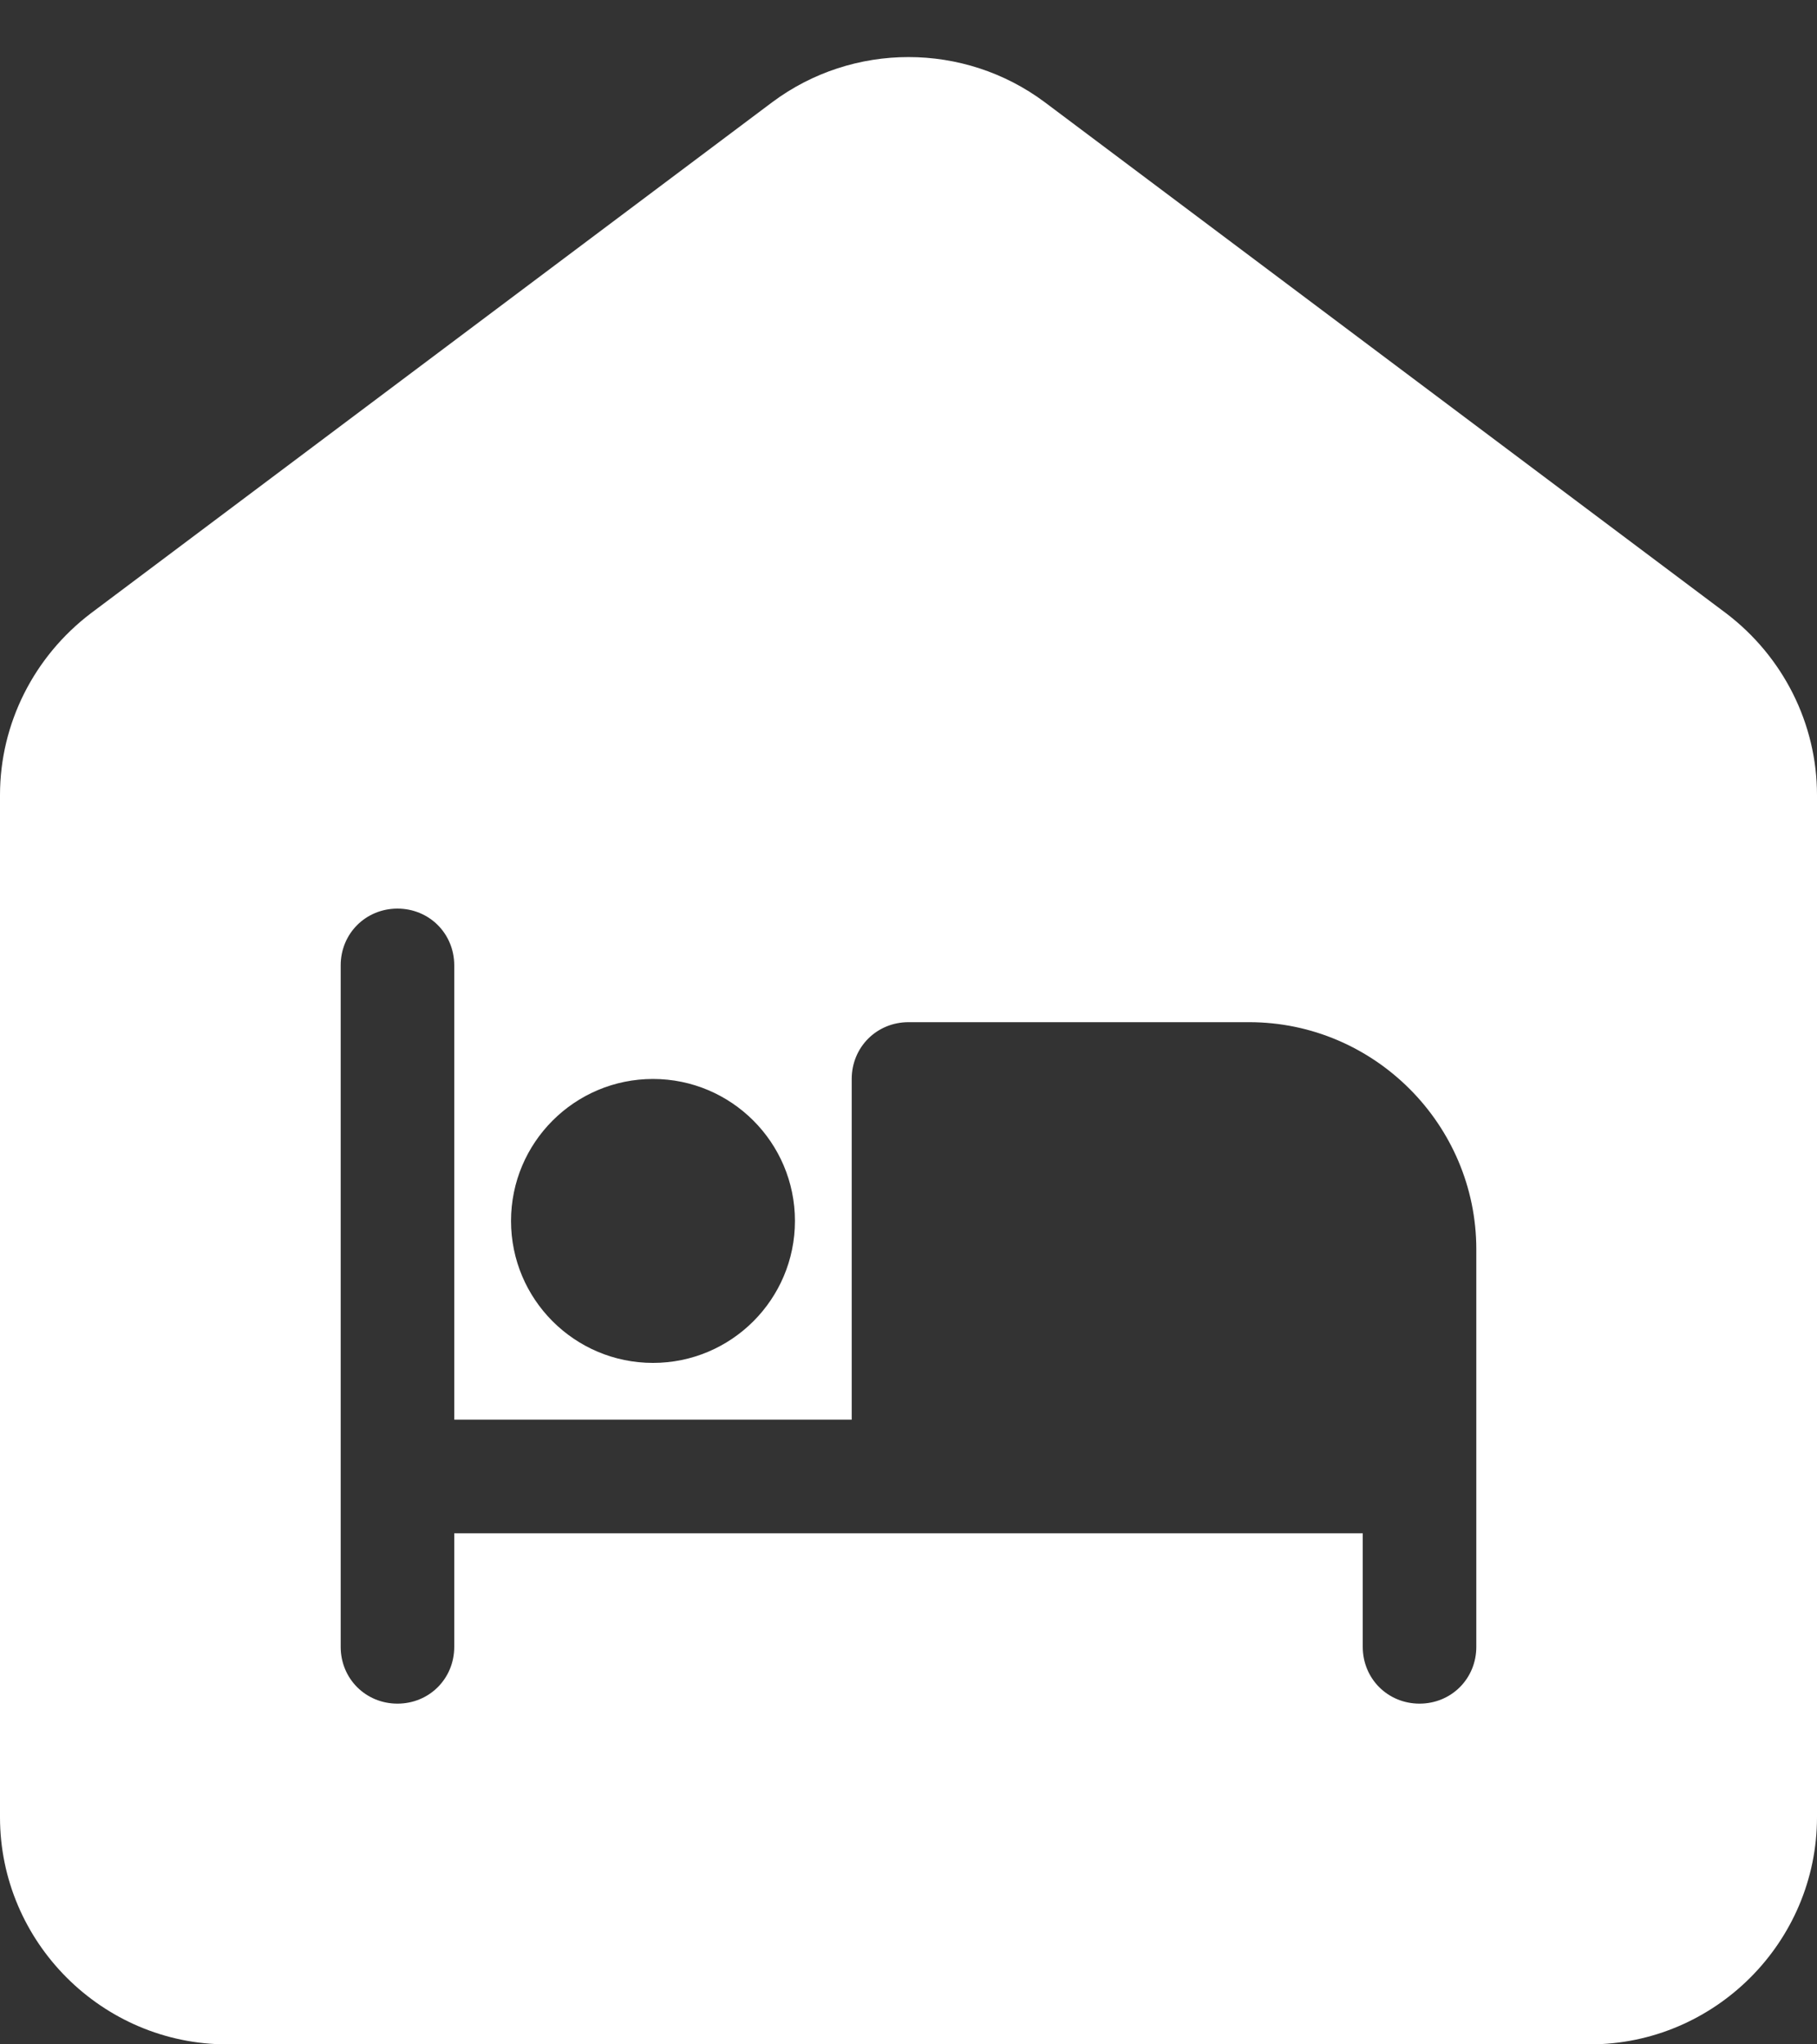 <svg width="16" height="18" viewBox="0 0 16 18" fill="none" xmlns="http://www.w3.org/2000/svg">
<rect x="0" y="0" width="16" height="18" fill="#333333" stroke="none"/>
<path d="M6.8 0.9L0.8 5.4C0.3 5.78 0 6.37 0 7V16C0 17.1 0.9 18 2 18H14C15.1 18 16 17.1 16 16V7C16 6.37 15.7 5.78 15.2 5.4L9.2 0.9C8.49 0.37 7.51 0.37 6.8 0.9ZM5.75 9.5C6.44 9.5 7 10.06 7 10.75C7 11.44 6.44 12 5.75 12C5.06 12 4.5 11.44 4.5 10.75C4.5 10.06 5.06 9.5 5.75 9.5ZM12.5 15C12.22 15 12 14.78 12 14.5V13.5H4V14.5C4 14.78 3.78 15 3.5 15C3.22 15 3 14.78 3 14.5V8.5C3 8.22 3.22 8 3.5 8C3.78 8 4 8.22 4 8.5V12.5H7.5V9.5C7.5 9.22 7.72 9 8 9H11C12.1 9 13 9.9 13 11V14.5C13 14.78 12.78 15 12.5 15Z" fill="white"/>
</svg>
